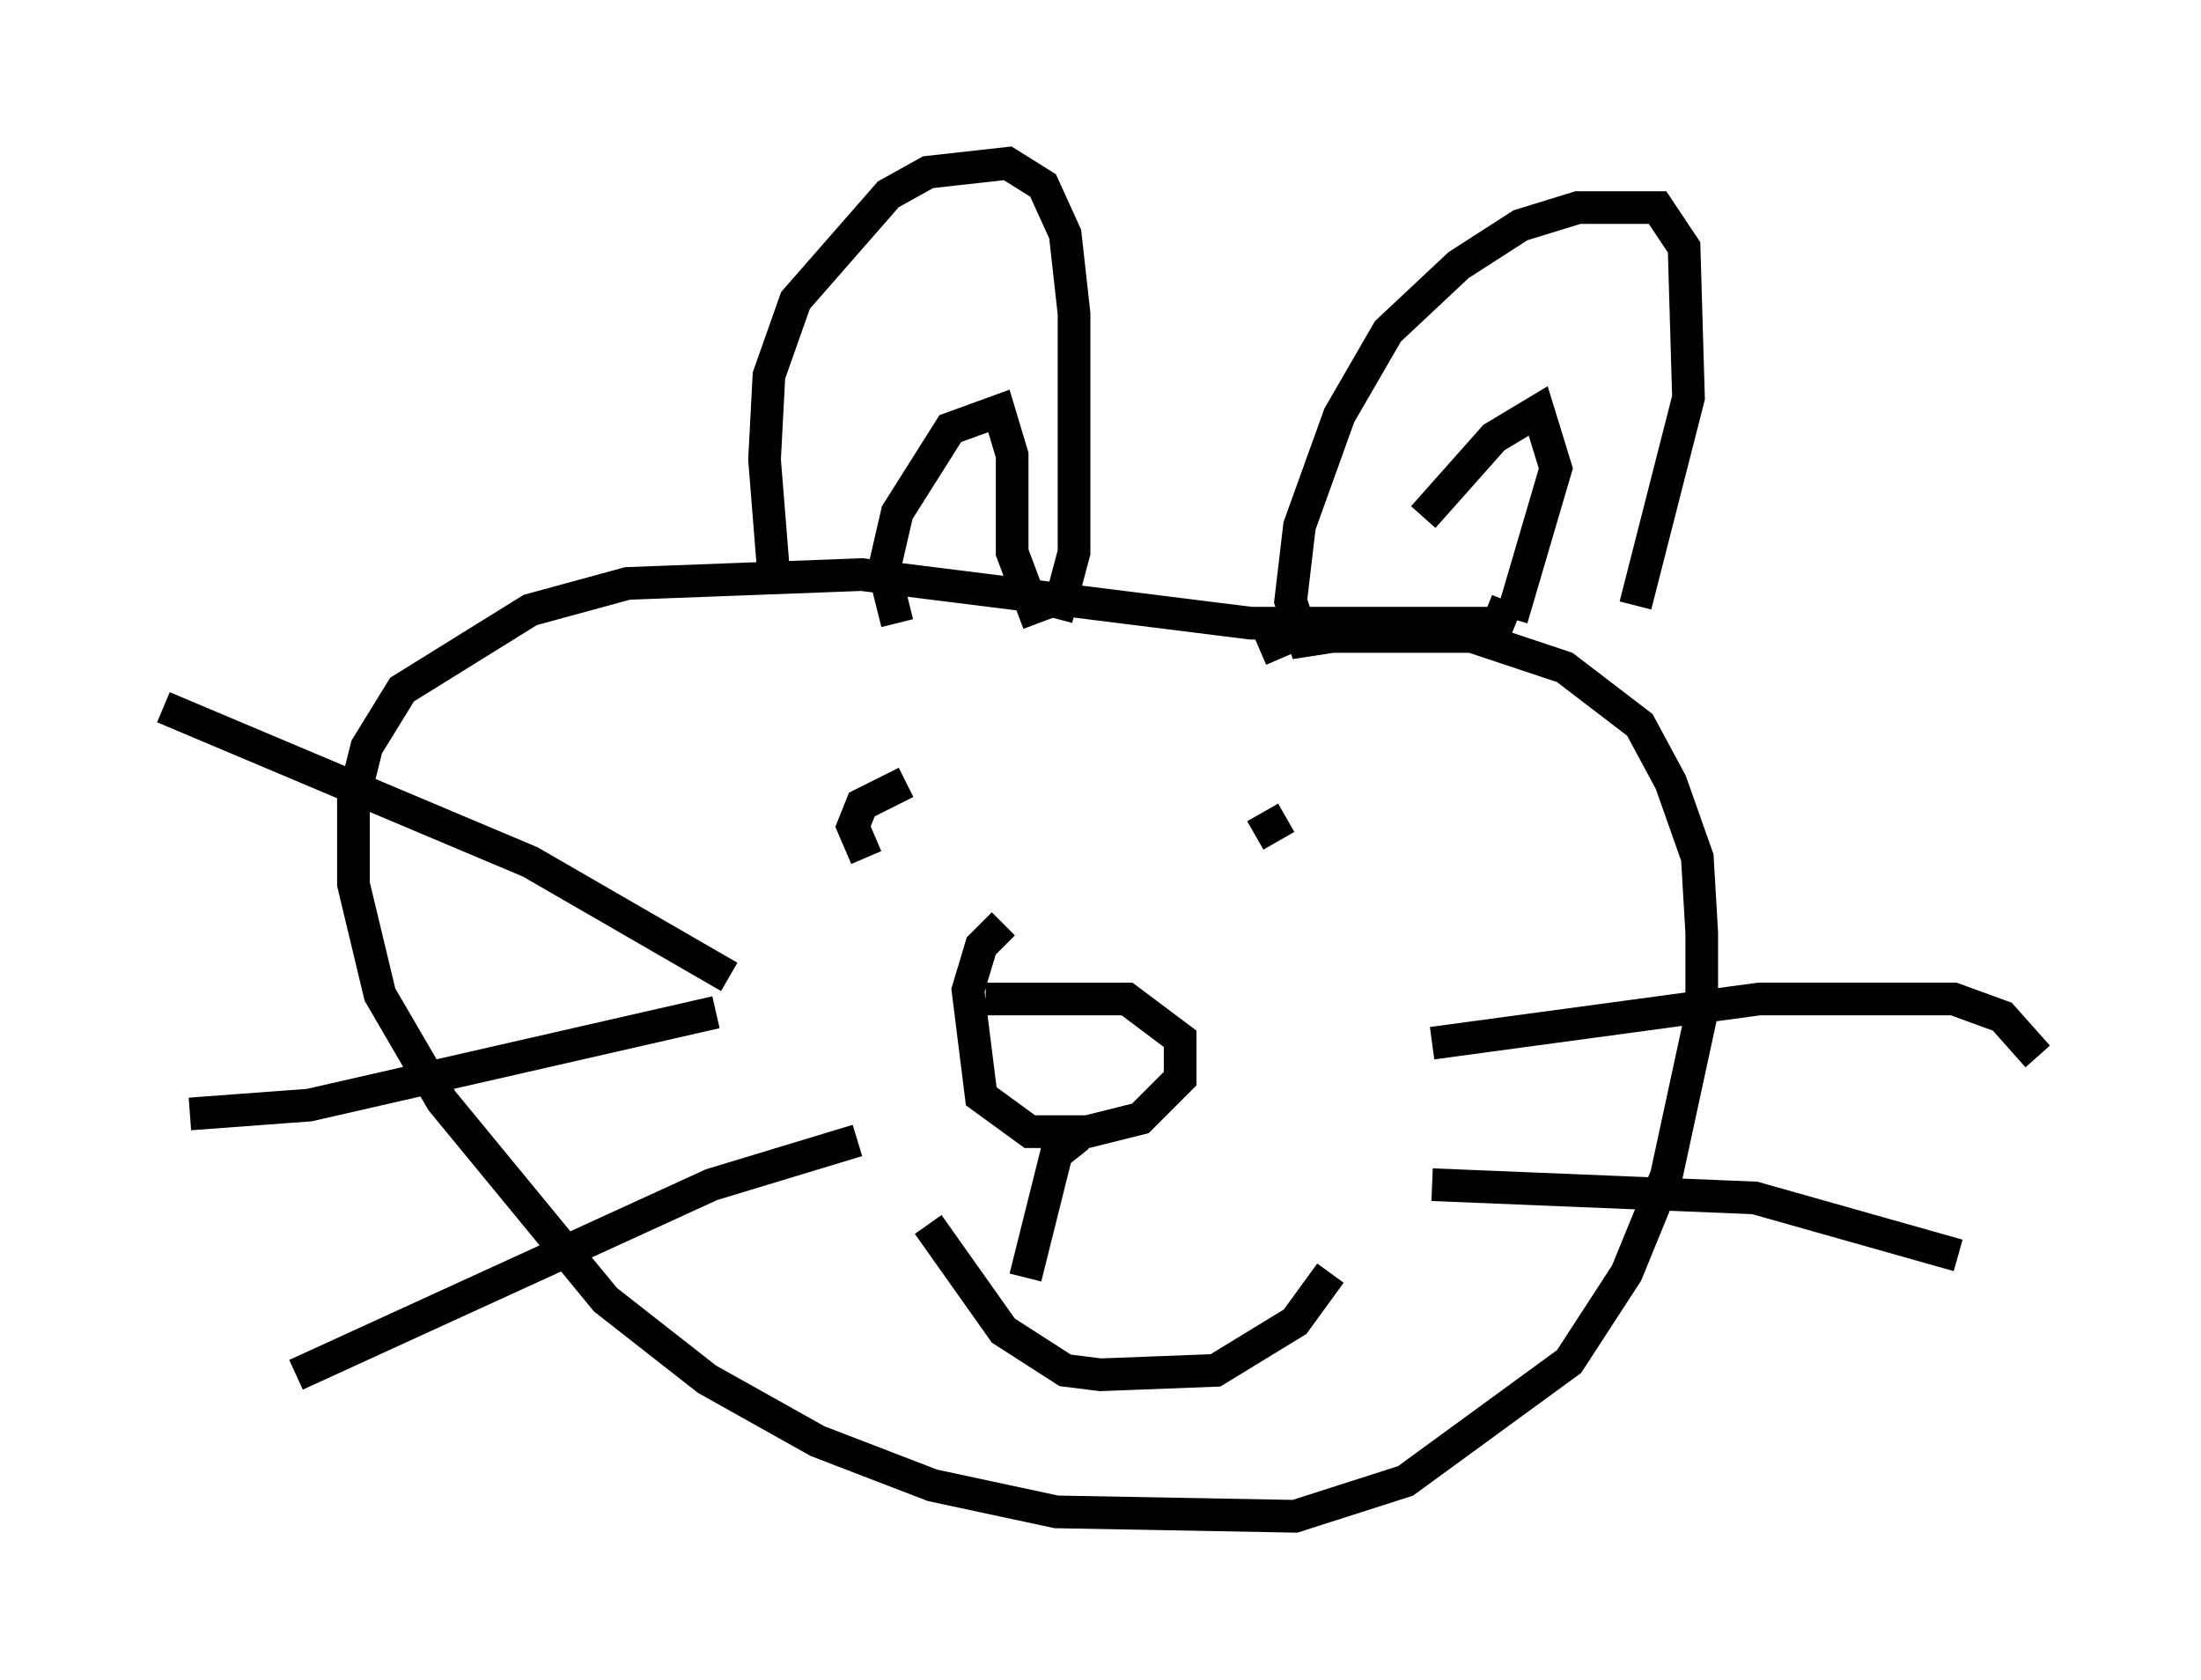 <?xml version="1.0" encoding="utf-8" ?>
<svg baseProfile="full" height="51.407" version="1.1" width="67.374" xmlns="http://www.w3.org/2000/svg" xmlns:ev="http://www.w3.org/2001/xml-events" xmlns:xlink="http://www.w3.org/1999/xlink"><defs /><rect fill="white" height="51.407" width="67.374" x="0" y="0" /><path d="M24.215, 18.126 m-0.541, -0.677 l-0.271, -3.383 0.135, -2.571 l0.812, -2.3 2.842, -3.248 l1.218, -0.677 2.436, -0.271 l1.083, 0.677 0.677, 1.488 l0.271, 2.436 0.0, 7.307 l-0.541, 2.03 m-4.871, 0.135 l-0.406, -1.624 0.406, -1.759 l1.624, -2.571 1.488, -0.541 l0.406, 1.353 0.0, 2.977 l0.812, 2.165 m9.878, 0.271 l-1.759, 0.271 -0.406, -1.218 l0.271, -2.3 1.218, -3.383 l1.488, -2.571 2.165, -2.03 l1.894, -1.218 1.759, -0.541 l2.436, 0.0 0.812, 1.218 l0.135, 4.601 -1.624, 6.36 m-6.495, -2.706 l2.165, -2.436 1.353, -0.812 l0.541, 1.759 -1.353, 4.601 m-0.135, -0.541 l-0.271, 0.677 -7.578, 0.0 l-11.908, -1.488 -7.172, 0.271 l-2.977, 0.812 -3.924, 2.436 l-1.083, 1.759 -0.406, 1.624 l0.0, 2.571 0.812, 3.383 l1.894, 3.248 5.007, 6.089 l3.112, 2.436 3.383, 1.894 l3.518, 1.353 3.789, 0.812 l7.307, 0.135 3.383, -1.083 l5.007, -3.654 1.759, -2.706 l1.218, -2.977 1.083, -5.007 l0.0, -2.436 -0.135, -2.3 l-0.812, -2.3 -0.947, -1.759 l-2.3, -1.759 -2.842, -0.947 l-5.548, 0.0 -0.947, 0.406 m-10.825, 4.059 l-1.353, 0.677 -0.271, 0.677 l0.406, 0.947 m12.855, -1.218 l-0.947, 0.541 m-8.254, 5.007 l4.33, 0.0 1.624, 1.218 l0.0, 1.218 -1.218, 1.218 l-1.624, 0.406 -1.759, 0.0 l-1.488, -1.083 -0.406, -3.248 l0.406, -1.353 0.677, -0.677 m2.3, 6.495 l-0.677, 0.541 -0.947, 3.789 m-2.977, -1.624 l2.3, 3.248 1.894, 1.218 l1.083, 0.135 3.518, -0.135 l2.436, -1.488 1.083, -1.488 m-35.724, -17.321 l11.231, 4.736 6.089, 3.518 m-16.509, 4.195 l3.654, -0.271 12.449, -2.842 m-12.855, 11.096 l12.72, -5.819 4.465, -1.353 m17.591, -2.977 l10.013, -1.353 5.954, 0.0 l1.488, 0.541 1.083, 1.218 m-18.538, 3.924 l9.878, 0.406 6.225, 1.759 " fill="none" stroke="black" stroke-width="1" /></svg>